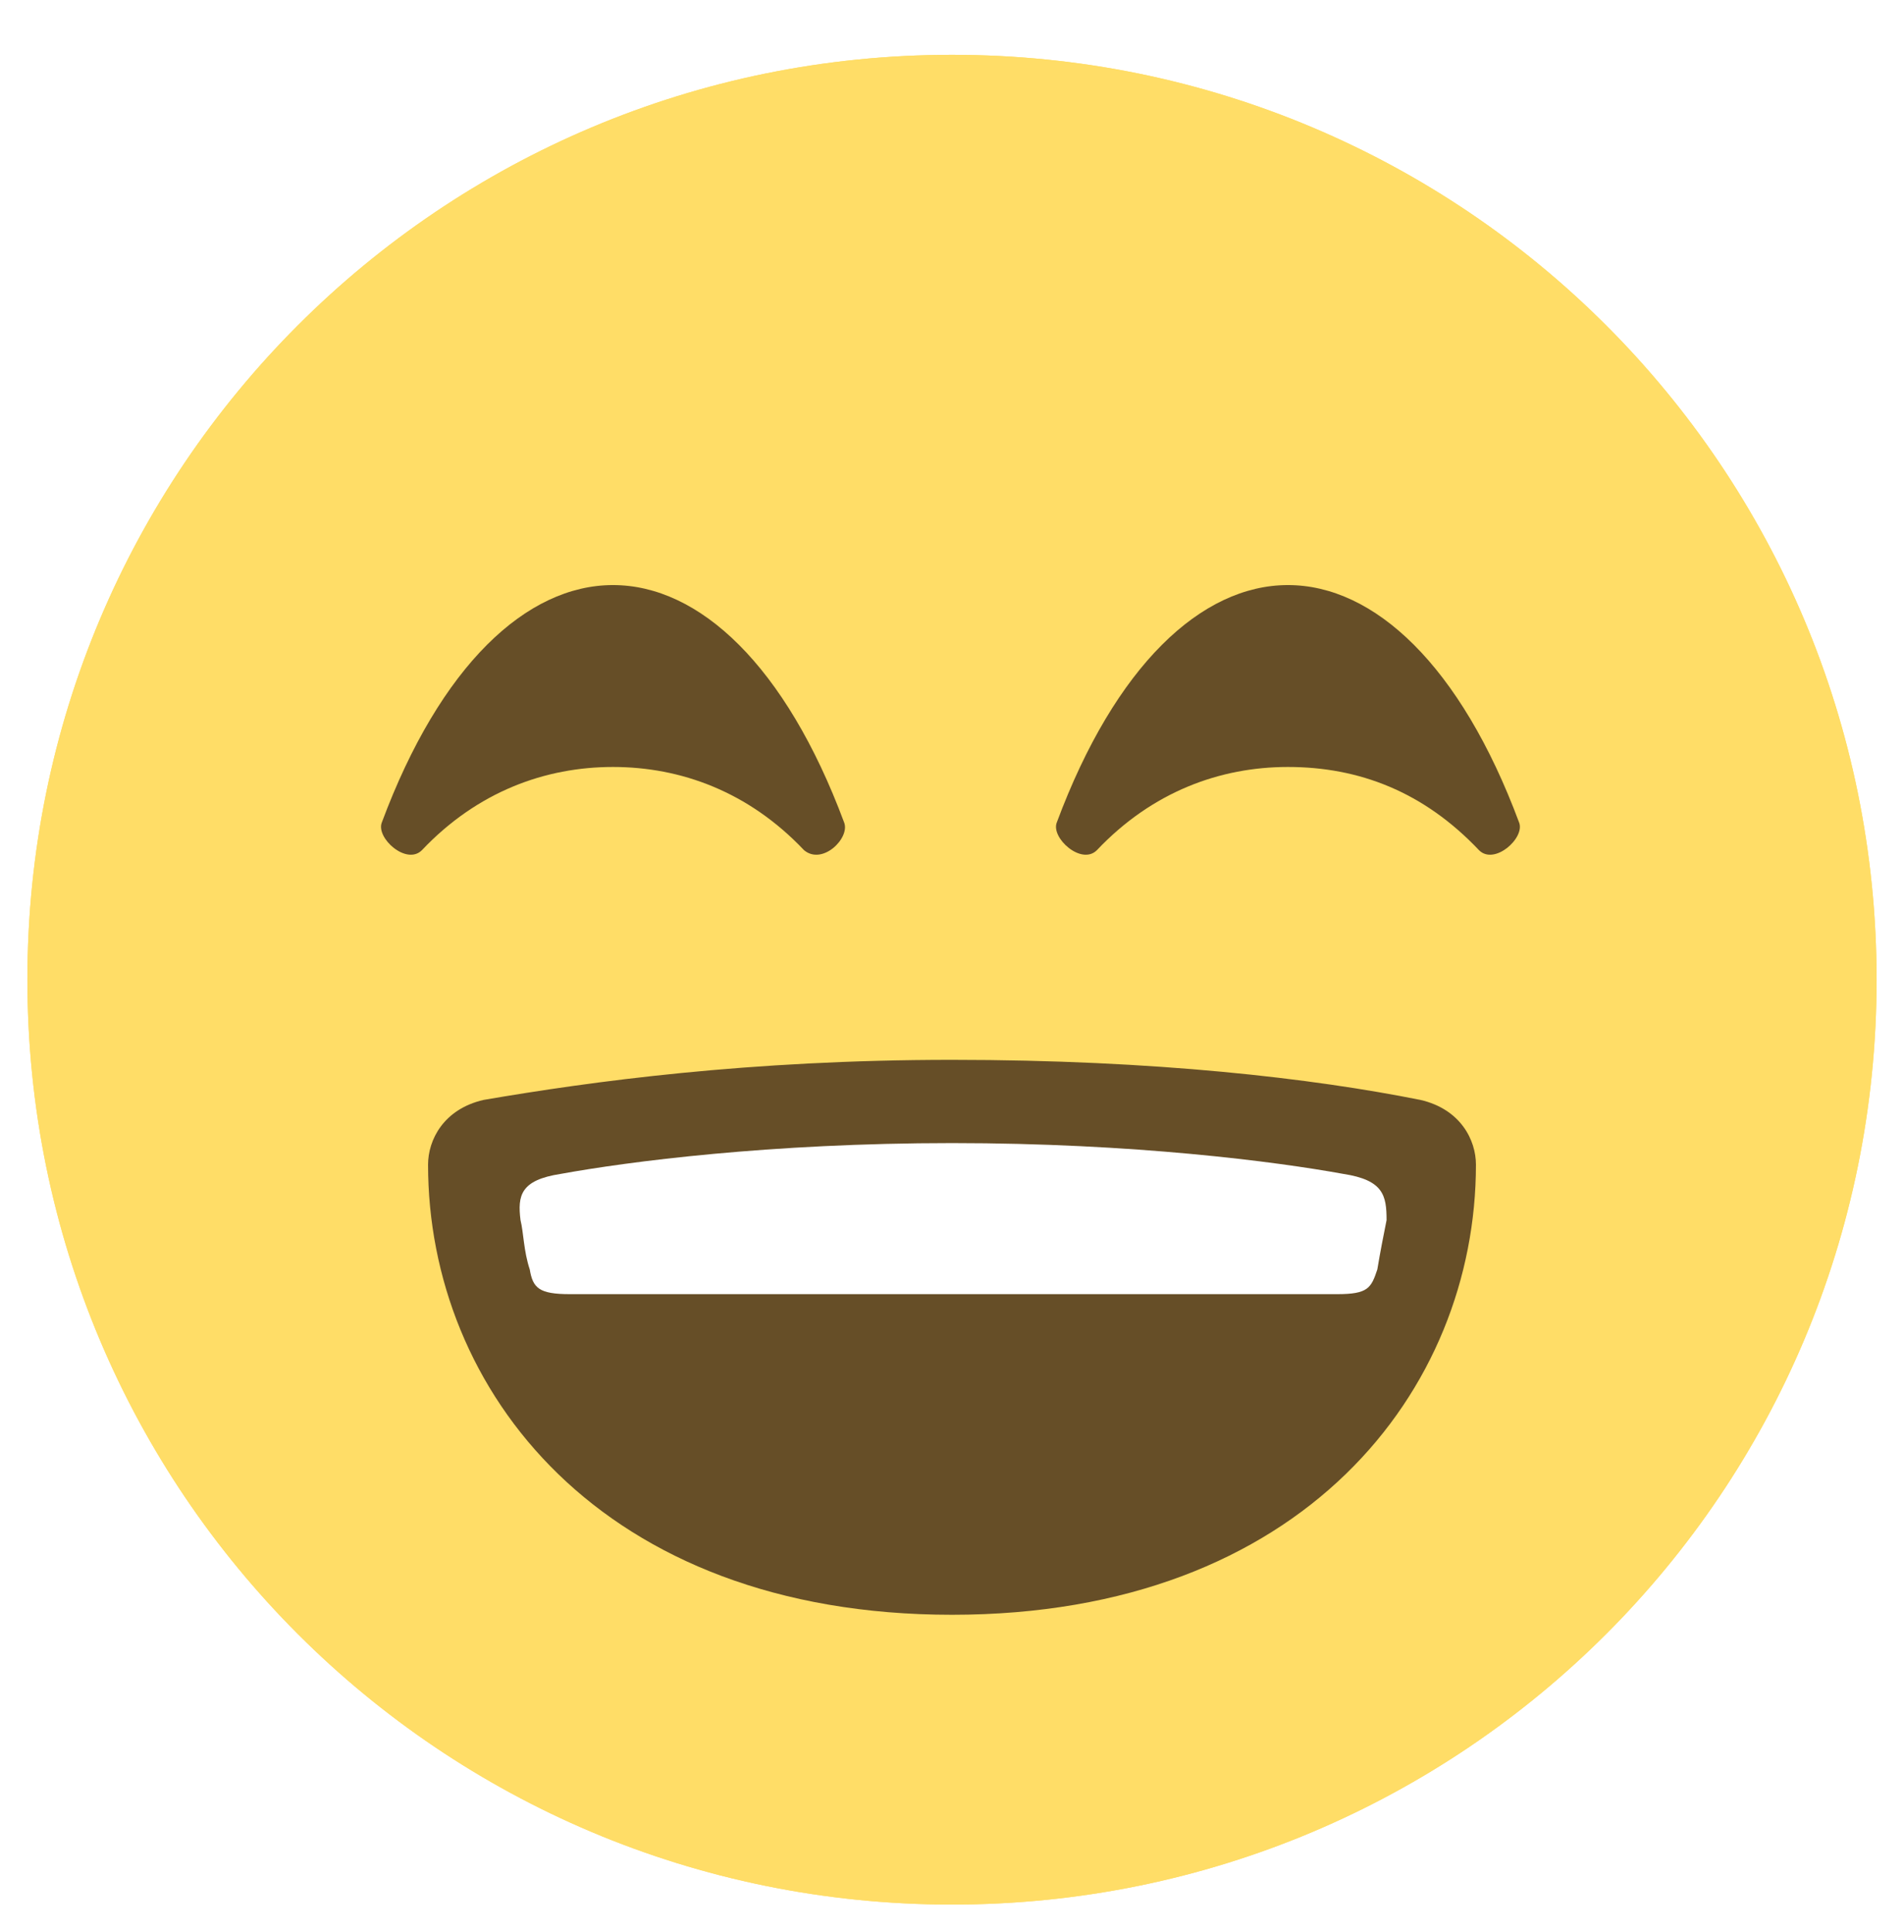 <svg width="278" height="282" viewBox="0 0 278 282" fill="none" xmlns="http://www.w3.org/2000/svg">
<g filter="url(#filter0_d_12_19)">
<path d="M270 135C270 209.7 209.7 270 135 270C60.3 270 0 209.7 0 135C0 60.3 60.3 0 135 0C209.7 0 270 60.3 270 135Z" fill="#FFDD67"/>
<path d="M211.5 162C211.5 158.4 209.25 153.9 203.4 152.55C187.65 149.4 164.7 146.7 135 146.7C105.3 146.7 82.35 149.85 66.6 152.55C60.75 153.9 58.5 158.4 58.5 162C58.5 194.85 83.7 227.7 135 227.7C186.3 227.7 211.5 194.85 211.5 162Z" fill="#664E27"/>
<path d="M119.25 112.05C110.7 89.1 98.1 77.4 85.5 77.4C72.9 77.4 60.3 89.1 51.75 112.05C50.85 114.3 55.35 118.35 57.6 116.1C65.7 107.55 75.6 103.95 85.5 103.95C95.4 103.95 105.3 107.55 113.4 116.1C116.1 118.35 120.15 114.3 119.25 112.05Z" fill="#664E27"/>
<path d="M217.8 112.05C209.25 89.1 196.65 77.4 184.05 77.4C171.45 77.4 158.85 89.1 150.3 112.05C149.4 114.3 153.9 118.35 156.15 116.1C164.25 107.55 174.15 103.95 184.05 103.95C194.4 103.95 203.85 107.55 211.95 116.1C214.2 118.35 218.7 114.3 217.8 112.05Z" fill="#664E27"/>
<path d="M192.15 163.35C182.25 161.55 161.55 158.85 135 158.85C108.45 158.85 87.75 161.55 77.85 163.35C72 164.25 71.55 166.5 72 170.1C72.45 171.9 72.45 174.6 73.35 177.3C73.8 180 74.7 181.35 79.2 180.9C87.75 180 182.7 180 191.25 180.9C195.75 181.35 196.2 180 197.1 177.3C197.55 174.6 198 172.35 198.45 170.1C198.45 166.5 198 164.25 192.15 163.35Z" fill="white"/>
<path d="M270 135C270 209.7 209.7 270 135 270C60.3 270 0 209.7 0 135C0 60.3 60.3 0 135 0C209.7 0 270 60.3 270 135Z" fill="#FFDD67"/>
<path d="M211.5 162C211.5 158.4 209.25 153.9 203.4 152.55C187.65 149.4 164.7 146.7 135 146.7C105.3 146.7 82.35 149.85 66.6 152.55C60.75 153.9 58.5 158.4 58.5 162C58.5 194.85 83.7 227.7 135 227.7C186.3 227.7 211.5 194.85 211.5 162Z" fill="#664E27"/>
<path d="M119.25 112.05C110.7 89.1 98.1 77.4 85.5 77.4C72.9 77.4 60.3 89.1 51.75 112.05C50.85 114.3 55.35 118.35 57.6 116.1C65.7 107.55 75.6 103.95 85.5 103.95C95.4 103.95 105.3 107.55 113.4 116.1C116.1 118.35 120.15 114.3 119.25 112.05Z" fill="#664E27"/>
<path d="M217.8 112.05C209.25 89.1 196.65 77.4 184.05 77.4C171.45 77.4 158.85 89.1 150.3 112.05C149.4 114.3 153.9 118.35 156.15 116.1C164.25 107.55 174.15 103.95 184.05 103.95C194.4 103.95 203.85 107.55 211.95 116.1C214.2 118.35 218.7 114.3 217.8 112.05Z" fill="#664E27"/>
<path d="M192.15 163.35C182.25 161.55 161.55 158.85 135 158.85C108.45 158.85 87.75 161.55 77.85 163.35C72 164.25 71.55 166.5 72 170.1C72.45 171.9 72.45 174.6 73.35 177.3C73.8 180 74.7 180.9 79.2 180.9H191.25C195.75 180.9 196.2 180 197.1 177.3C197.55 174.6 198 172.35 198.45 170.1C198.45 166.5 198 164.25 192.15 163.35Z" fill="white"/>
</g>
<defs>
<filter id="filter0_d_12_19" x="0" y="0" width="278" height="282" filterUnits="userSpaceOnUse" color-interpolation-filters="sRGB">
<feFlood flood-opacity="0" result="BackgroundImageFix"/>
<feColorMatrix in="SourceAlpha" type="matrix" values="0 0 0 0 0 0 0 0 0 0 0 0 0 0 0 0 0 0 127 0" result="hardAlpha"/>
<feOffset dx="4" dy="8"/>
<feGaussianBlur stdDeviation="2"/>
<feComposite in2="hardAlpha" operator="out"/>
<feColorMatrix type="matrix" values="0 0 0 0 0 0 0 0 0 0 0 0 0 0 0 0 0 0 0.25 0"/>
<feBlend mode="normal" in2="BackgroundImageFix" result="effect1_dropShadow_12_19"/>
<feBlend mode="normal" in="SourceGraphic" in2="effect1_dropShadow_12_19" result="shape"/>
</filter>
</defs>
</svg>
